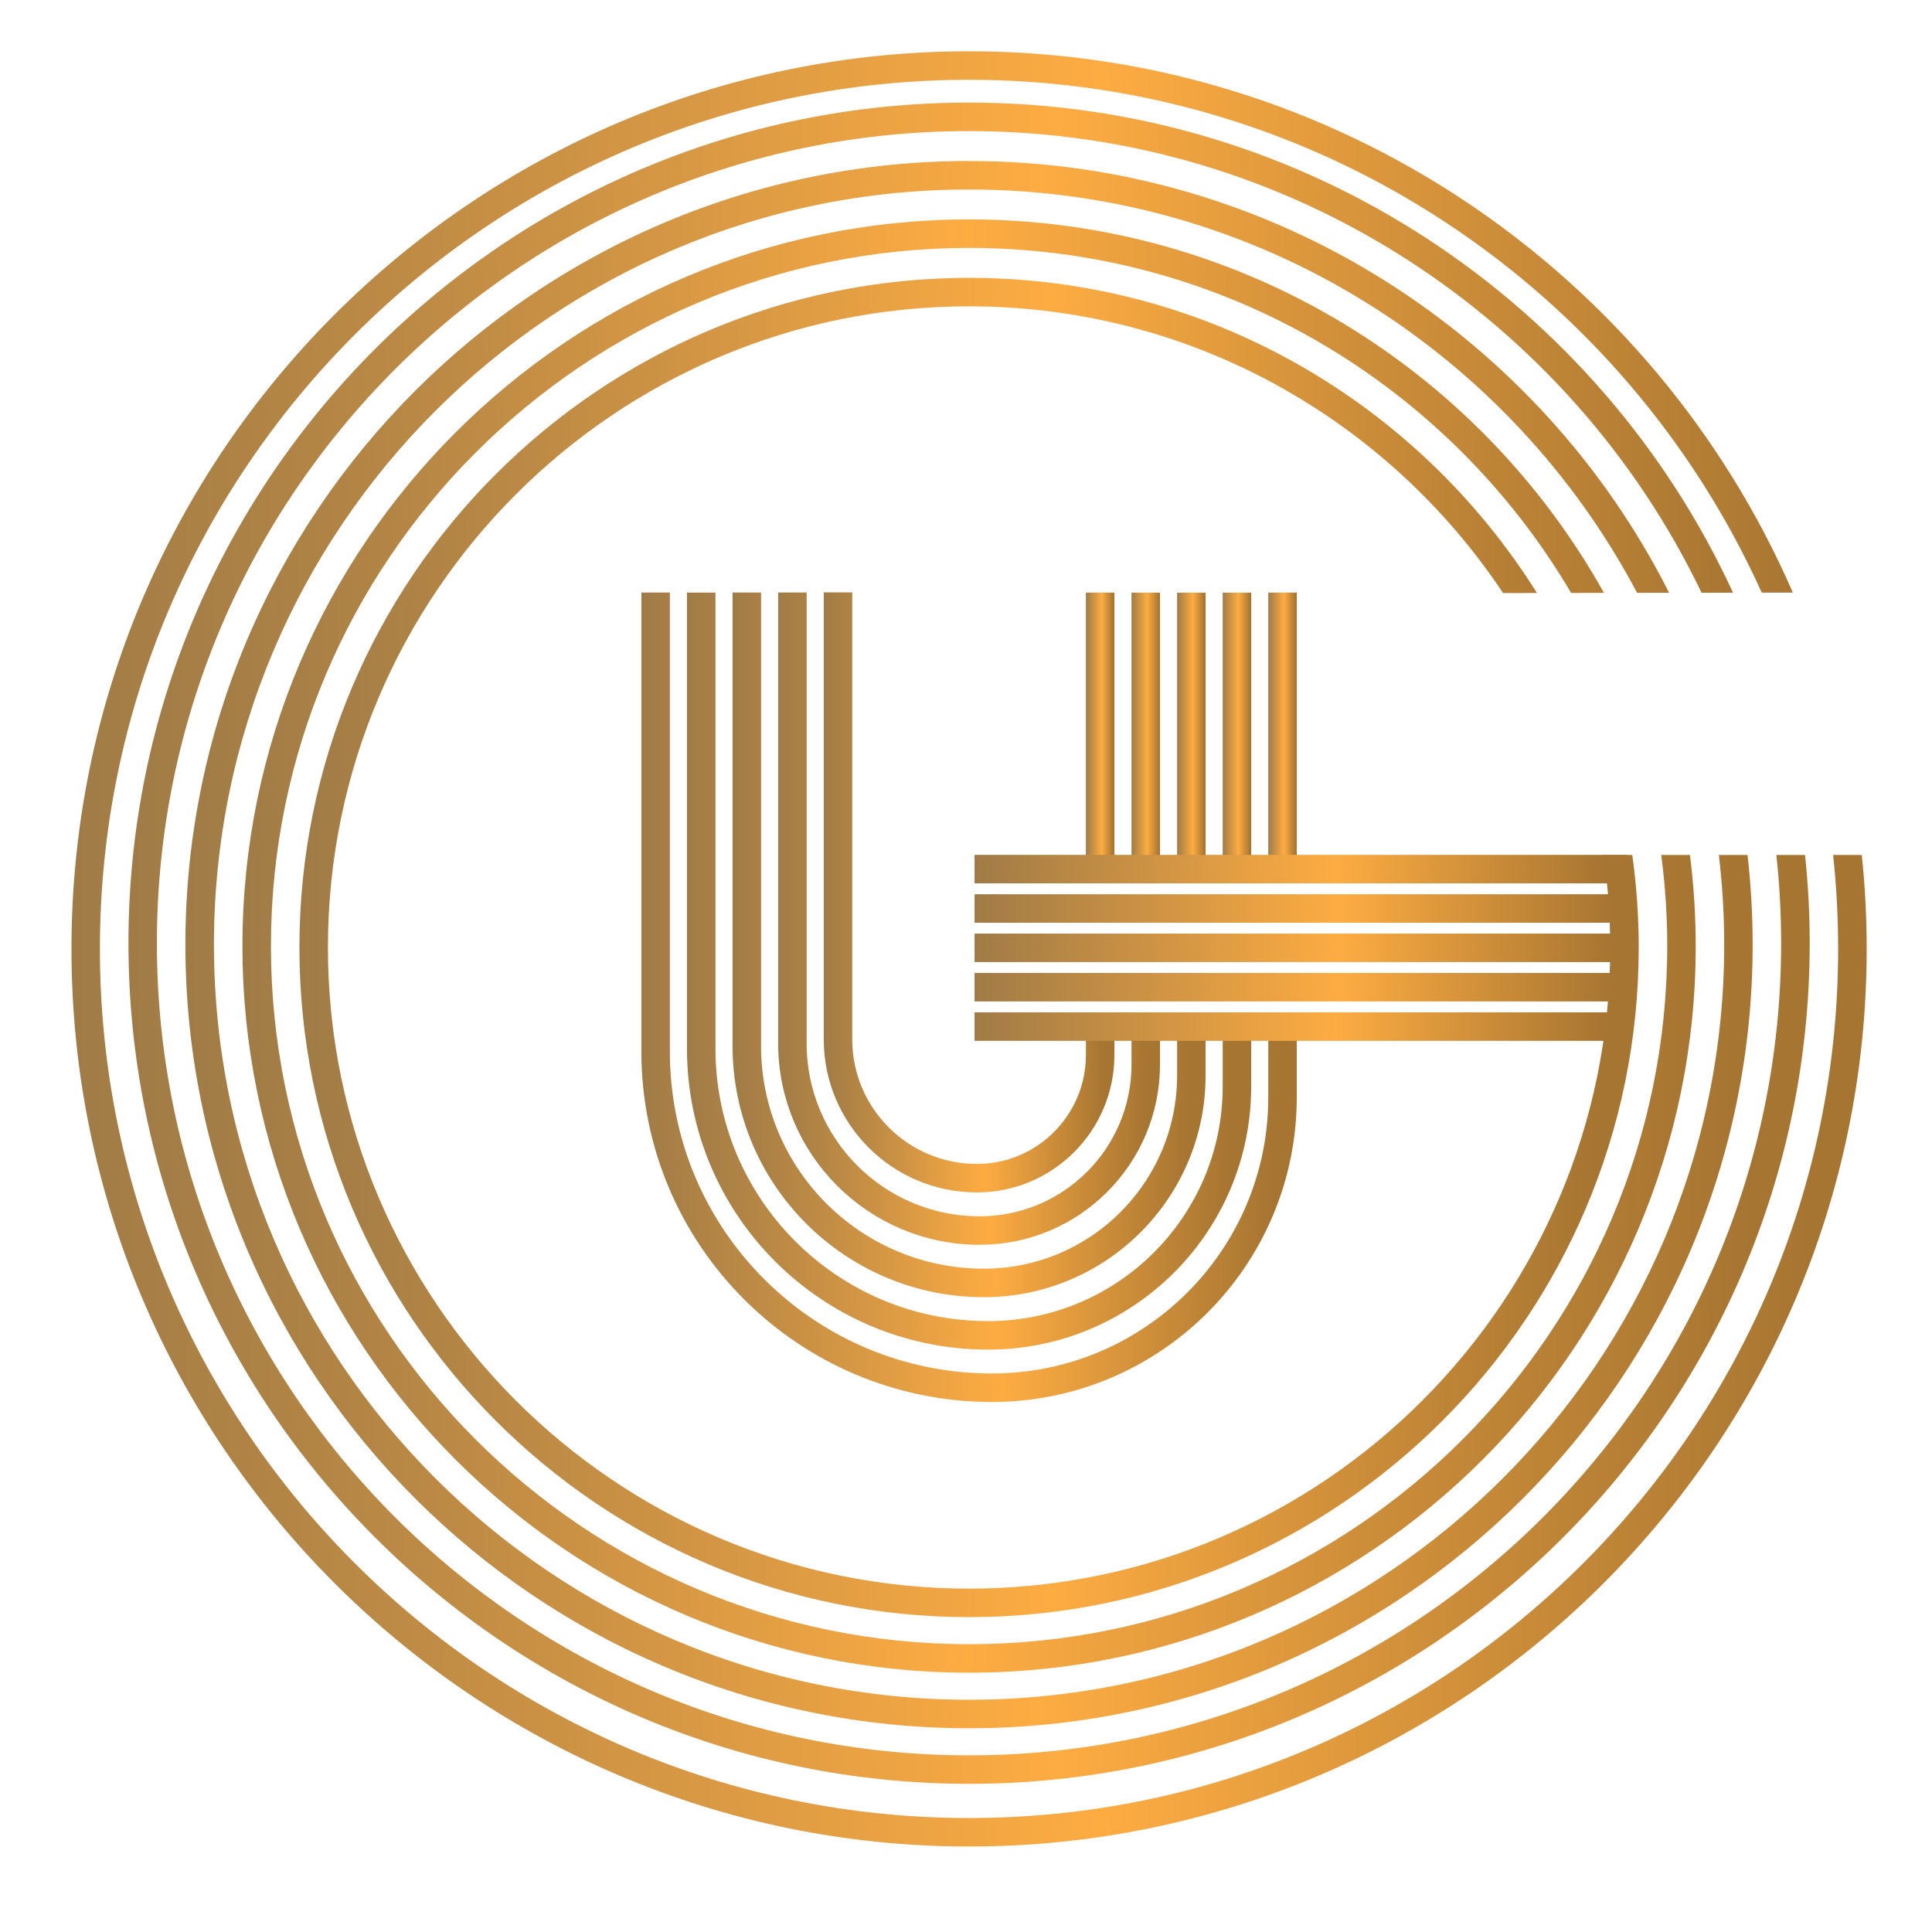 <?xml version="1.0" encoding="utf-8"?>
<!-- Generator: Adobe Illustrator 24.1.2, SVG Export Plug-In . SVG Version: 6.00 Build 0)  -->
<svg version="1.1" id="Layer_1" xmlns="http://www.w3.org/2000/svg" xmlns:xlink="http://www.w3.org/1999/xlink" x="0px" y="0px"
	 viewBox="0 0 339 339" style="enable-background:new 0 0 339 339;" xml:space="preserve">
<style type="text/css">
	.st0{fill:none;stroke:url(#SVGID_1_);stroke-width:5;stroke-miterlimit:10;}
	.st1{fill:none;stroke:url(#SVGID_2_);stroke-width:5;stroke-miterlimit:10;}
	.st2{fill:none;stroke:url(#SVGID_3_);stroke-width:5;stroke-miterlimit:10;}
	.st3{fill:none;stroke:url(#SVGID_4_);stroke-width:5;stroke-miterlimit:10;}
	.st4{fill:none;stroke:url(#SVGID_5_);stroke-width:5;stroke-miterlimit:10;}
	.st5{fill:none;stroke:url(#SVGID_6_);stroke-width:5;stroke-miterlimit:10;}
	.st6{fill:none;stroke:url(#SVGID_7_);stroke-width:5;stroke-miterlimit:10;}
	.st7{fill:none;stroke:url(#SVGID_8_);stroke-width:5;stroke-miterlimit:10;}
	.st8{fill:none;stroke:url(#SVGID_9_);stroke-width:5;stroke-miterlimit:10;}
	.st9{fill:none;stroke:url(#SVGID_10_);stroke-width:5;stroke-miterlimit:10;}
	.st10{fill:none;stroke:url(#SVGID_11_);stroke-width:5;stroke-miterlimit:10;}
	.st11{fill:url(#SVGID_12_);}
	.st12{fill:url(#SVGID_13_);}
	.st13{fill:url(#SVGID_14_);}
	.st14{fill:url(#SVGID_15_);}
	.st15{fill:url(#SVGID_16_);}
	.st16{fill:none;stroke:url(#SVGID_17_);stroke-width:5;stroke-miterlimit:10;}
	.st17{fill:none;stroke:url(#SVGID_18_);stroke-width:5;stroke-miterlimit:10;}
	.st18{fill:none;stroke:url(#SVGID_19_);stroke-width:5;stroke-miterlimit:10;}
	.st19{fill:none;stroke:url(#SVGID_20_);stroke-width:5;stroke-miterlimit:10;}
</style>
<linearGradient id="SVGID_1_" gradientUnits="userSpaceOnUse" x1="214.538" y1="128.261" x2="219.538" y2="128.261">
	<stop  offset="0" style="stop-color:#A07B46"/>
	<stop  offset="0.553" style="stop-color:#FDAC42"/>
	<stop  offset="0.966" style="stop-color:#A67532"/>
</linearGradient>
<path class="st0" d="M217.04,103.99c0,11.36,0,30.89,0,48.54"/>
<linearGradient id="SVGID_2_" gradientUnits="userSpaceOnUse" x1="120.538" y1="170.39" x2="219.538" y2="170.39">
	<stop  offset="0" style="stop-color:#A07B46"/>
	<stop  offset="0.553" style="stop-color:#FDAC42"/>
	<stop  offset="0.966" style="stop-color:#A67532"/>
</linearGradient>
<path class="st1" d="M217.04,179.85c0,6.61,0,10.79,0,10.79c0,24.12-19.55,43.67-43.67,43.67c-27.8,0-50.33-22.53-50.33-50.33
	c0,0,0-56.82,0-80"/>
<linearGradient id="SVGID_3_" gradientUnits="userSpaceOnUse" x1="222.538" y1="127.811" x2="227.538" y2="127.811">
	<stop  offset="0" style="stop-color:#A07B46"/>
	<stop  offset="0.553" style="stop-color:#FDAC42"/>
	<stop  offset="0.966" style="stop-color:#A67532"/>
</linearGradient>
<path class="st2" d="M225.04,103.98c0,5.75,0,27.27,0,47.65"/>
<linearGradient id="SVGID_4_" gradientUnits="userSpaceOnUse" x1="112.538" y1="174.986" x2="227.538" y2="174.986">
	<stop  offset="0" style="stop-color:#A07B46"/>
	<stop  offset="0.553" style="stop-color:#FDAC42"/>
	<stop  offset="0.966" style="stop-color:#A67532"/>
</linearGradient>
<path class="st3" d="M225.04,181c0,6.99,0,11.5,0,11.5c0,28.17-22.83,51-51,51c-32.58,0-59-26.42-59-59c0,0,0-69.48,0-80.53"/>
<linearGradient id="SVGID_5_" gradientUnits="userSpaceOnUse" x1="206.538" y1="127.942" x2="211.538" y2="127.942">
	<stop  offset="0" style="stop-color:#A07B46"/>
	<stop  offset="0.553" style="stop-color:#FDAC42"/>
	<stop  offset="0.966" style="stop-color:#A67532"/>
</linearGradient>
<path class="st4" d="M209.04,103.99c0,13.02,0,31.52,0,47.9"/>
<linearGradient id="SVGID_6_" gradientUnits="userSpaceOnUse" x1="128.538" y1="165.79" x2="211.538" y2="165.79">
	<stop  offset="0" style="stop-color:#A07B46"/>
	<stop  offset="0.553" style="stop-color:#FDAC42"/>
	<stop  offset="0.966" style="stop-color:#A67532"/>
</linearGradient>
<path class="st5" d="M209.04,181.51c0,4.5,0,7.19,0,7.19c0,20.11-16.3,36.41-36.41,36.41c-22.97,0-41.59-18.62-41.59-41.59
	c0,0,0-51.91,0-79.55"/>
<linearGradient id="SVGID_7_" gradientUnits="userSpaceOnUse" x1="198.538" y1="128.069" x2="203.538" y2="128.069">
	<stop  offset="0" style="stop-color:#A07B46"/>
	<stop  offset="0.553" style="stop-color:#FDAC42"/>
	<stop  offset="0.966" style="stop-color:#A67532"/>
</linearGradient>
<path class="st6" d="M201.04,103.99c0,14.21,0,32.43,0,48.16"/>
<linearGradient id="SVGID_8_" gradientUnits="userSpaceOnUse" x1="136.538" y1="161.188" x2="203.538" y2="161.188">
	<stop  offset="0" style="stop-color:#A07B46"/>
	<stop  offset="0.553" style="stop-color:#FDAC42"/>
	<stop  offset="0.966" style="stop-color:#A67532"/>
</linearGradient>
<path class="st7" d="M201.04,181.09c0,3.59,0,5.68,0,5.68c0,16.1-13.05,29.15-29.15,29.15c-18.14,0-32.85-14.71-32.85-32.85
	c0,0,0-48.63,0-79.11"/>
<linearGradient id="SVGID_9_" gradientUnits="userSpaceOnUse" x1="190.538" y1="127.638" x2="195.538" y2="127.638">
	<stop  offset="0" style="stop-color:#A07B46"/>
	<stop  offset="0.553" style="stop-color:#FDAC42"/>
	<stop  offset="0.966" style="stop-color:#A67532"/>
</linearGradient>
<path class="st8" d="M193.04,103.98c0,14.99,0,32.45,0,47.32"/>
<linearGradient id="SVGID_10_" gradientUnits="userSpaceOnUse" x1="144.538" y1="156.575" x2="195.538" y2="156.575">
	<stop  offset="0" style="stop-color:#A07B46"/>
	<stop  offset="0.553" style="stop-color:#FDAC42"/>
	<stop  offset="0.966" style="stop-color:#A67532"/>
</linearGradient>
<path class="st9" d="M193.04,181.43c0,2.35,0,3.67,0,3.67c0,11.94-9.68,21.63-21.63,21.63c-13.46,0-24.37-10.91-24.37-24.37
	c0,0,0-45.16,0-78.42"/>
<g>
	<linearGradient id="SVGID_11_" gradientUnits="userSpaceOnUse" x1="171" y1="152.5" x2="285.5" y2="152.5">
		<stop  offset="0" style="stop-color:#A07B46"/>
		<stop  offset="0.553" style="stop-color:#FDAC42"/>
		<stop  offset="0.966" style="stop-color:#A67532"/>
	</linearGradient>
	<line class="st10" x1="171" y1="152.5" x2="285.5" y2="152.5"/>
</g>
<g>
	<linearGradient id="SVGID_12_" gradientUnits="userSpaceOnUse" x1="12.538" y1="166.5" x2="327.538" y2="166.5">
		<stop  offset="0" style="stop-color:#A07B46"/>
		<stop  offset="0.575" style="stop-color:#FDAC42"/>
		<stop  offset="0.97" style="stop-color:#A67532"/>
	</linearGradient>
	<path class="st11" d="M321.65,150.02c0.58,5.41,0.88,10.91,0.88,16.48c0,84.09-68.41,152.5-152.5,152.5s-152.5-68.41-152.5-152.5
		S85.95,14,170.04,14c61.83,0,115.18,36.98,139.09,89.99l5.45-0.01C290.34,48.15,234.68,9,170.04,9C83.19,9,12.54,79.65,12.54,166.5
		S83.19,324,170.04,324s157.5-70.65,157.5-157.5c0-5.56-0.29-11.06-0.86-16.48H321.65z"/>
</g>
<g>
	<linearGradient id="SVGID_13_" gradientUnits="userSpaceOnUse" x1="22.538" y1="165.5" x2="317.538" y2="165.5">
		<stop  offset="0" style="stop-color:#A07B46"/>
		<stop  offset="0.553" style="stop-color:#FDAC42"/>
		<stop  offset="0.966" style="stop-color:#A67532"/>
	</linearGradient>
	<path class="st12" d="M311.69,150.02c0.55,5.09,0.84,10.25,0.84,15.48c0,78.58-63.92,142.5-142.5,142.5
		c-78.57,0-142.5-63.92-142.5-142.5C27.54,86.93,91.46,23,170.04,23c56.57,0,105.54,33.13,128.53,81.01l5.52-0.01
		c-23.36-50.71-74.66-86-134.05-86c-81.33,0-147.5,66.17-147.5,147.5S88.71,313,170.04,313s147.5-66.17,147.5-147.5
		c0-5.23-0.28-10.39-0.82-15.48H311.69z"/>
</g>
<g>
	<linearGradient id="SVGID_14_" gradientUnits="userSpaceOnUse" x1="32.538" y1="165.75" x2="307.538" y2="165.75">
		<stop  offset="0" style="stop-color:#A07B46"/>
		<stop  offset="0.544" style="stop-color:#FDAC42"/>
		<stop  offset="0.988" style="stop-color:#A67532"/>
	</linearGradient>
	<path class="st13" d="M301.6,150.02c0.61,5.16,0.94,10.41,0.94,15.73c0,73.06-59.44,132.5-132.5,132.5s-132.5-59.44-132.5-132.5
		s59.44-132.5,132.5-132.5c50.78,0,94.98,28.72,117.21,70.77l5.62-0.01c-22.66-44.9-69.21-75.76-122.84-75.76
		c-75.82,0-137.5,61.68-137.5,137.5c0,75.82,61.68,137.5,137.5,137.5c75.82,0,137.5-61.68,137.5-137.5c0-5.32-0.31-10.57-0.9-15.73
		H301.6z"/>
</g>
<g>
	<linearGradient id="SVGID_15_" gradientUnits="userSpaceOnUse" x1="42.538" y1="166" x2="297.538" y2="166">
		<stop  offset="0" style="stop-color:#A07B46"/>
		<stop  offset="0.499" style="stop-color:#FDAC42"/>
		<stop  offset="1" style="stop-color:#A67532"/>
	</linearGradient>
	<path class="st14" d="M291.49,150.02c0.69,5.23,1.05,10.56,1.05,15.98c0,67.55-54.95,122.5-122.5,122.5S47.54,233.55,47.54,166
		s54.95-122.5,122.5-122.5c44.96,0,84.32,24.35,105.64,60.54l5.76-0.01C259.62,64.97,217.86,38.5,170.04,38.5
		c-70.3,0-127.5,57.2-127.5,127.5s57.2,127.5,127.5,127.5s127.5-57.2,127.5-127.5c0-5.41-0.35-10.74-1.01-15.98H291.49z"/>
</g>
<g>
	<linearGradient id="SVGID_16_" gradientUnits="userSpaceOnUse" x1="52.538" y1="166.25" x2="287.538" y2="166.25">
		<stop  offset="0" style="stop-color:#A07B46"/>
		<stop  offset="0.562" style="stop-color:#FDAC42"/>
		<stop  offset="0.97" style="stop-color:#A67532"/>
	</linearGradient>
	<path class="st15" d="M281.36,150.02c0.77,5.3,1.18,10.72,1.18,16.23c0,62.03-50.47,112.5-112.5,112.5
		c-62.03,0-112.5-50.47-112.5-112.5c0-62.03,50.47-112.5,112.5-112.5c39.06,0,73.52,20.01,93.7,50.31l5.94-0.01
		c-20.79-33.18-57.68-55.3-99.64-55.3c-64.79,0-117.5,52.71-117.5,117.5c0,64.79,52.71,117.5,117.5,117.5
		c64.79,0,117.5-52.71,117.5-117.5c0-5.51-0.39-10.92-1.13-16.23H281.36z"/>
</g>
<g>
</g>
<g>
	<linearGradient id="SVGID_17_" gradientUnits="userSpaceOnUse" x1="171" y1="159.407" x2="286.83" y2="159.407">
		<stop  offset="0" style="stop-color:#A07B46"/>
		<stop  offset="0.553" style="stop-color:#FDAC42"/>
		<stop  offset="0.966" style="stop-color:#A67532"/>
	</linearGradient>
	<line class="st16" x1="171" y1="159.41" x2="286.83" y2="159.41"/>
</g>
<g>
	<linearGradient id="SVGID_18_" gradientUnits="userSpaceOnUse" x1="171" y1="166.314" x2="286.83" y2="166.314">
		<stop  offset="0" style="stop-color:#A07B46"/>
		<stop  offset="0.553" style="stop-color:#FDAC42"/>
		<stop  offset="0.966" style="stop-color:#A67532"/>
	</linearGradient>
	<line class="st17" x1="171" y1="166.31" x2="286.83" y2="166.31"/>
</g>
<g>
	<linearGradient id="SVGID_19_" gradientUnits="userSpaceOnUse" x1="171" y1="173.221" x2="286.83" y2="173.221">
		<stop  offset="0" style="stop-color:#A07B46"/>
		<stop  offset="0.553" style="stop-color:#FDAC42"/>
		<stop  offset="0.966" style="stop-color:#A67532"/>
	</linearGradient>
	<line class="st18" x1="171" y1="173.22" x2="286.83" y2="173.22"/>
</g>
<g>
	<linearGradient id="SVGID_20_" gradientUnits="userSpaceOnUse" x1="171" y1="180.128" x2="285.33" y2="180.128">
		<stop  offset="0" style="stop-color:#A07B46"/>
		<stop  offset="0.553" style="stop-color:#FDAC42"/>
		<stop  offset="0.966" style="stop-color:#A67532"/>
	</linearGradient>
	<line class="st19" x1="171" y1="180.13" x2="285.33" y2="180.13"/>
</g>
</svg>
